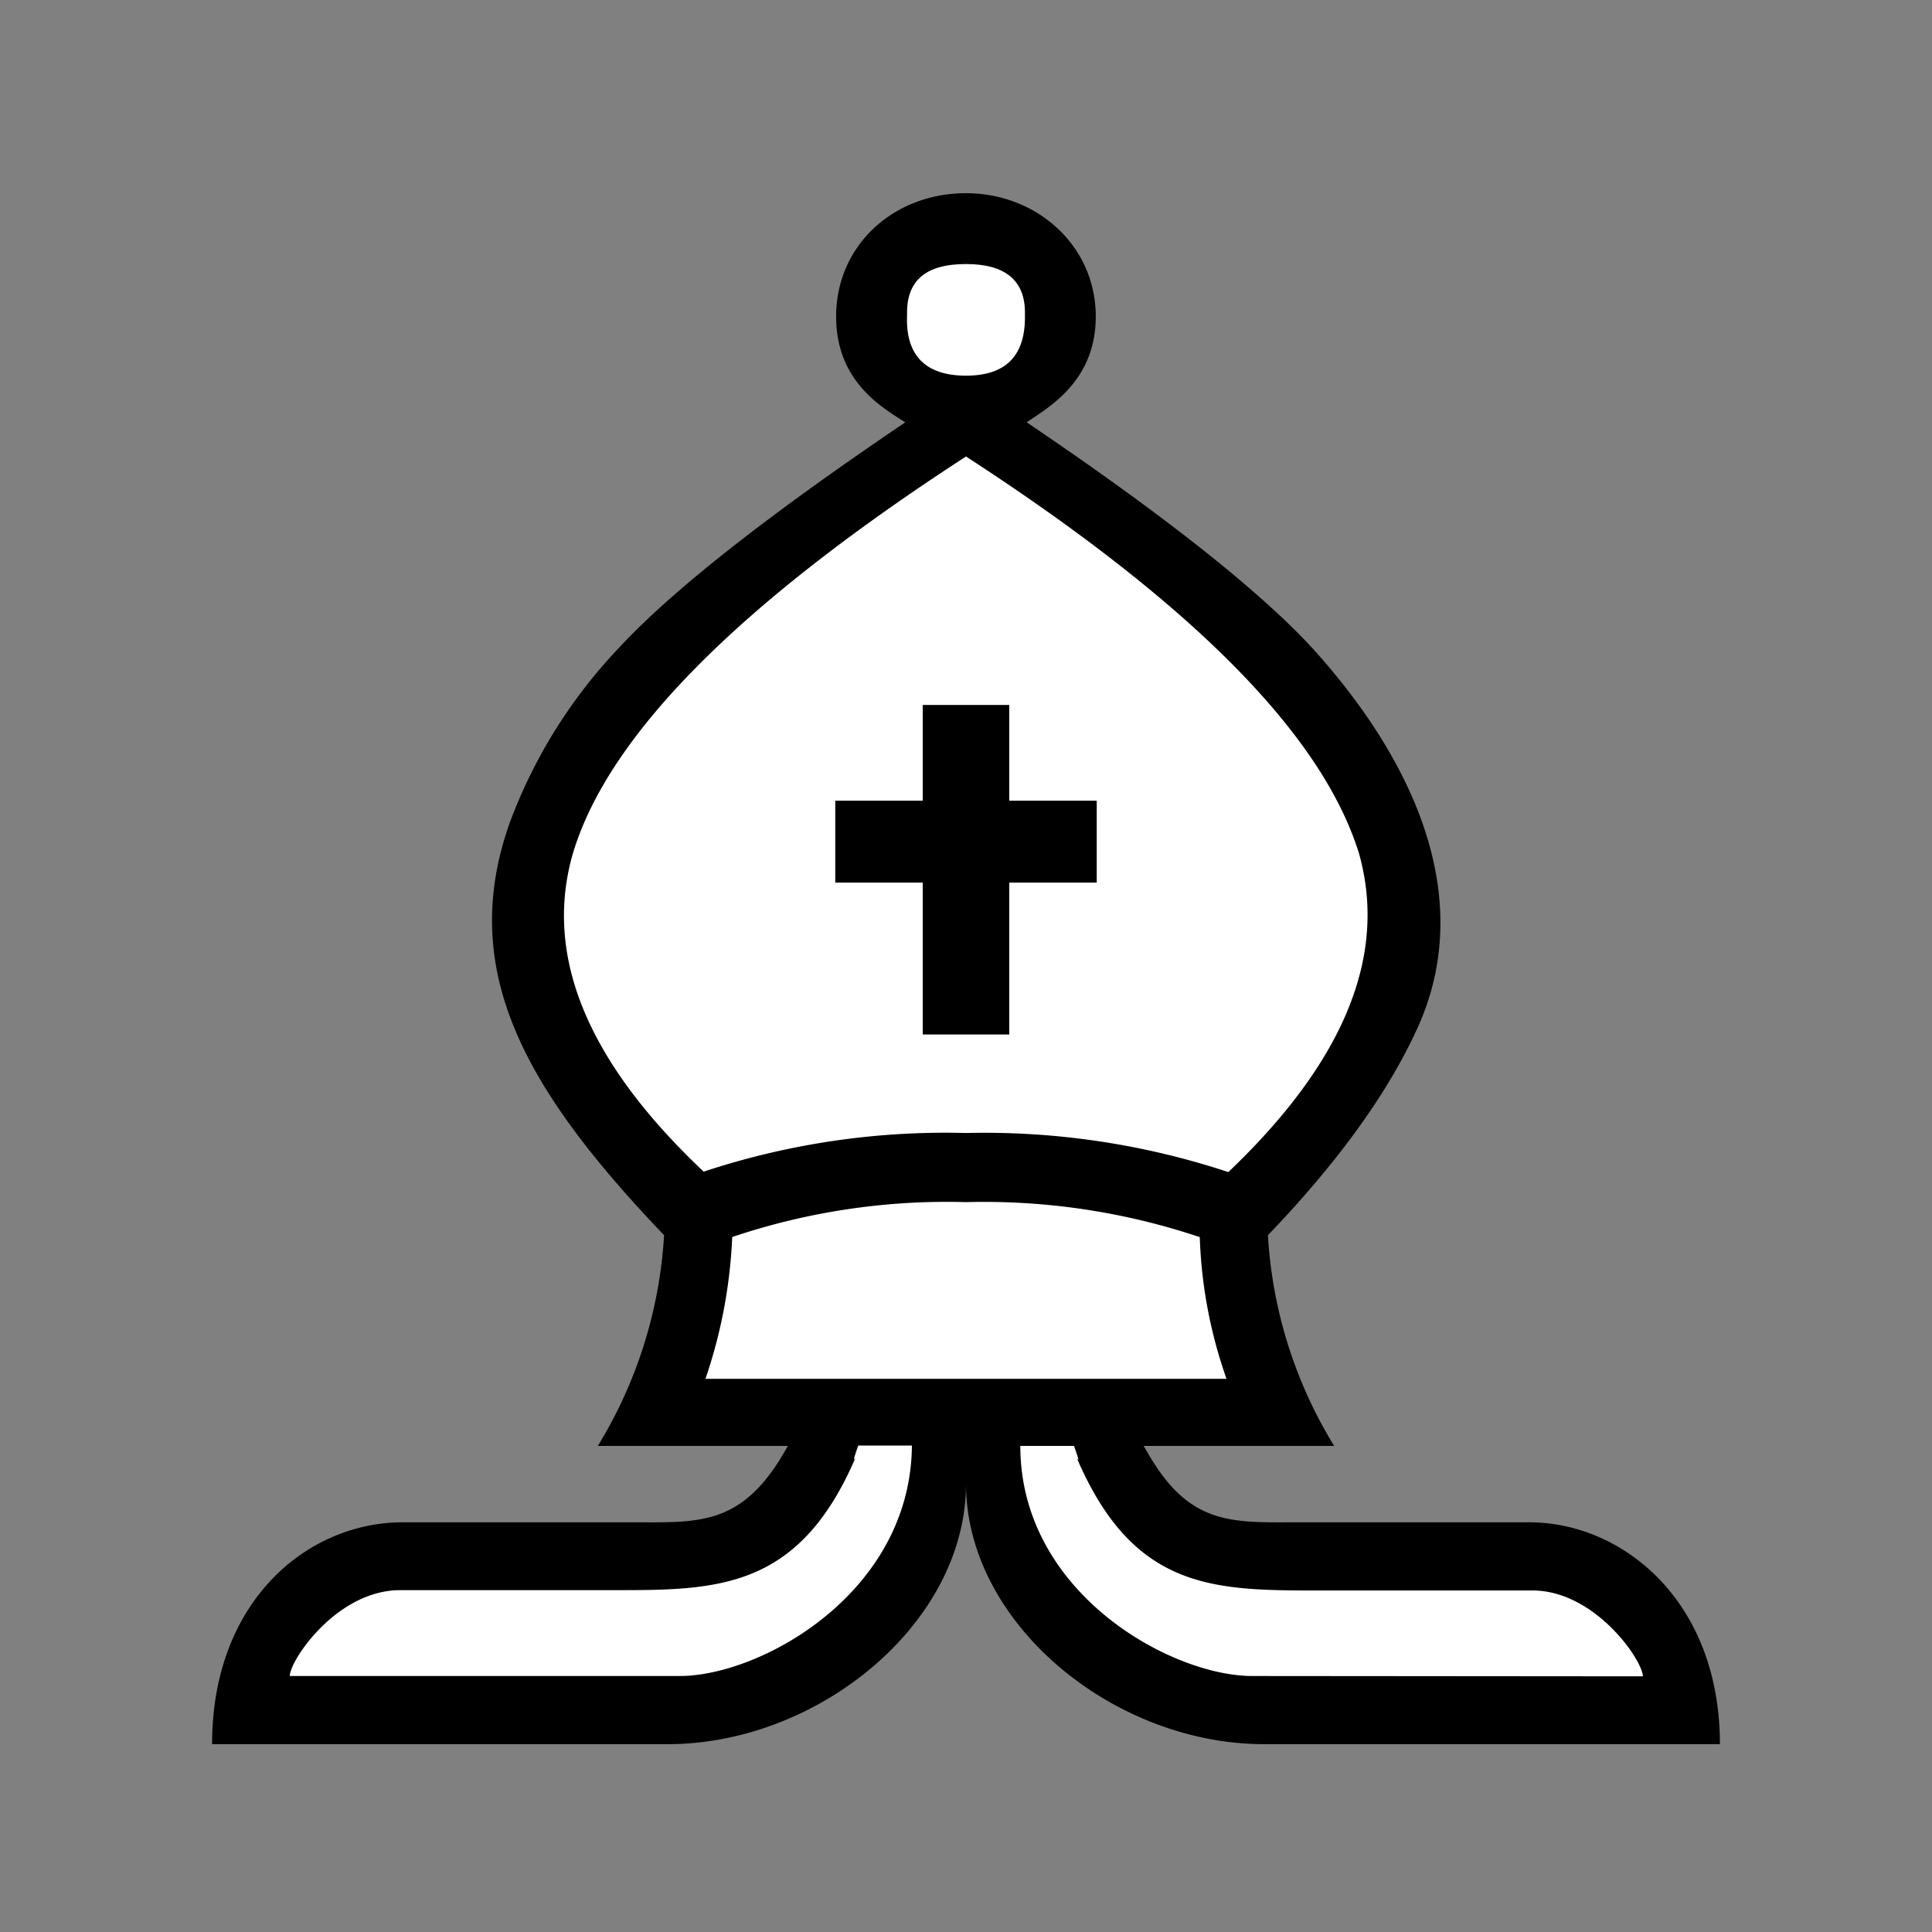 
<svg version="1.1" id="Layer_1" xmlns="http://www.w3.org/2000/svg" xmlns:xlink="http://www.w3.org/1999/xlink" x="0px" y="0px"
   viewBox="0 0 180 180" style="enable-background:new 0 0 180 180;" xml:space="preserve">
<rect x="0" y="0" width="180" height="180" fill="#808080" stroke="none"/>
<defs>
<style>
.cls-1{fill:none;}.cls-2{fill:#fff;}</style>
</defs>
<title>
b</title>
<rect class="cls-1" width="180" height="180"/>
<path class="cls-2" d="M64.19,110.61l.88.84,1.15-.4A70.11,70.11,0,0,1,90,107.56a70.94,70.94,0,0,1,23.76,3.49l1.15.4.89-.84c11.3-10.77,15.58-21.42,12.71-31.72-3.59-11.58-15.84-24-37.44-38L90,40.14l-1.09.71C67.19,54.94,55,67.39,51.47,78.91v0C48.5,89.18,52.78,99.84,64.19,110.61Z"/>
<path class="cls-2" d="M78.08,134a10.43,10.43,0,0,0-.45,1.54c-4.51,10.08-10.5,10.6-19.79,10.6H37.26c-6.84,0-12.29,7.16-12.29,10v2H63.33c8.19,0,23.51-8,23.61-23.42v-2H78.56Z"/>
<path class="cls-2" d="M113.75,113.8l-1.33-.45A64.81,64.81,0,0,0,90,110a64.66,64.66,0,0,0-22.47,3.36l-1.32.46,0,1.39a44.28,44.28,0,0,1-2.4,12.64L63,130.45h54.08l-.9-2.64a42.59,42.59,0,0,1-2.38-12.61Z"/>
<path class="cls-2" d="M142.74,146.18H122.16c-9.58,0-15.28-.5-19.8-10.6a9.2,9.2,0,0,0-.44-1.53l-.47-1.34H93.06v2c0,15.17,15.59,23.44,23.61,23.44H155v-2C155,153.42,149.45,146.18,142.74,146.18Z"/>
<rect class="cls-1" width="180" height="180"/>
<path d="M142.48,141.83H121c-5.92,0-9.86.35-13.63-5.74-.46-.74-.72-1.21-.82-1.38H124.3a42.15,42.15,0,0,1-6.17-19.63c6.51-6.78,11.15-13.21,13.89-19.21,5.49-11.92,0-24.7-9.69-35.42-4.89-5.32-13.72-12.35-26.67-21.1,1.8-1.29,6.43-3.68,6.43-9.86C102.09,22.89,96.6,18,90,18c-6.78,0-12.1,4.89-12.1,11.49,0,6.18,4.47,8.57,6.44,9.86Q64.91,52.48,57.58,60.45A47.65,47.65,0,0,0,47.46,76.74c-4.8,13.64,1.37,24.7,14.41,38.34a42.27,42.27,0,0,1-6.17,19.63H73.41c-.1.17-.37.64-.82,1.38-3.86,6.09-7.8,5.74-13.63,5.74H37.51c-8.83,0-17.75,7.29-17.75,20.67H62.21c14,0,27.79-11.23,27.79-24.27,0,13,13.72,24.27,27.78,24.27h42.46C160.24,149.12,151.14,141.83,142.48,141.83ZM53.38,79.49C56.72,68.42,69,56.16,90,42.53c21,13.63,33.19,25.89,36.62,37q4,14.27-12.18,29.67A72.32,72.32,0,0,0,90,105.56a71.63,71.63,0,0,0-24.44,3.6C54.66,98.87,50.63,89,53.38,79.49Zm9.95,76.66H27c0-1.45,4.37-8,10.29-8H57.84c9.35,0,16.72-.34,21.87-12.35-.26.43-.17.08.25-1.12h5C84.85,148.43,70.87,156.15,63.33,156.15Zm2.4-27.7a47,47,0,0,0,2.49-13.2A62.57,62.57,0,0,1,90,112a63.22,63.22,0,0,1,21.78,3.26,44,44,0,0,0,2.49,13.2H65.73Zm50.94,27.7c-7.55,0-21.61-7.72-21.61-21.44h5c.43,1.2.52,1.55.26,1.12,5.15,12,12.35,12.35,21.87,12.35h20.58c5.83,0,10.29,6.52,10.29,8Z"/>
<path class="cls-2" d="M90,24.6c3.68,0,5.57,1.55,5.49,4.72C95.57,33.09,93.77,35,90,35s-5.66-1.89-5.49-5.66C84.43,26.15,86.23,24.6,90,24.6Z"/>
<polygon points="94.03 96.38 94.03 82.23 102.18 82.23 102.18 74.6 94.03 74.6 94.03 65.68 85.97 65.68 85.97 74.6 77.82 74.6 77.82 82.23 85.97 82.23 85.97 96.38 94.03 96.38"/>
</svg>
